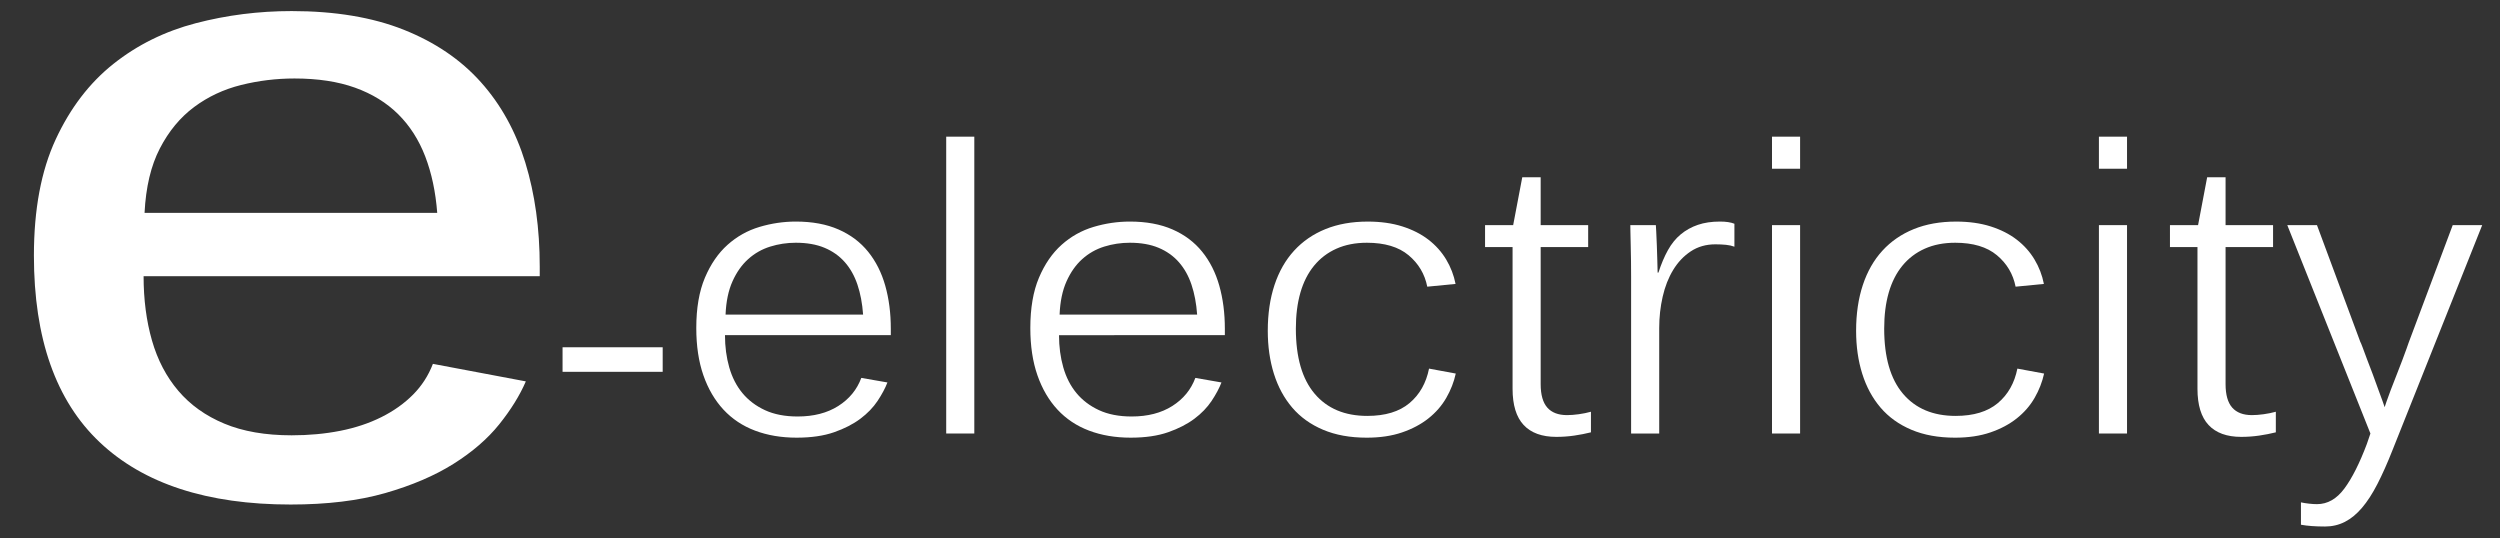 <?xml version="1.0" encoding="utf-8"?>
<!-- Generator: Adobe Illustrator 16.0.2, SVG Export Plug-In . SVG Version: 6.00 Build 0)  -->
<!DOCTYPE svg PUBLIC "-//W3C//DTD SVG 1.1//EN" "http://www.w3.org/Graphics/SVG/1.1/DTD/svg11.dtd">
<svg version="1.1" id="Calque_1" xmlns="http://www.w3.org/2000/svg" xmlns:xlink="http://www.w3.org/1999/xlink" x="0px" y="0px"
	 width="663.518px" height="142.807px" viewBox="5 0 663.518 142.807" enable-background="new 5 0 663.518 142.807"
	 xml:space="preserve">
<rect x="5" y="0" width="663.518" height="142.807" fill="#333333" stroke="none"/>
<g>
	<path fill="#FFFFFF" d="M43.111,73.312c0,6.202,0.74,11.888,2.225,17.058c1.481,5.17,3.814,9.621,6.991,13.356
		c3.182,3.739,7.245,6.642,12.204,8.708c4.958,2.07,10.911,3.102,17.86,3.102c4.58,0,8.88-0.396,12.905-1.191
		c4.022-0.795,7.668-2.006,10.932-3.639c3.261-1.629,6.061-3.617,8.394-5.963c2.329-2.345,4.084-5.07,5.274-8.171l24.664,4.652
		c-1.614,3.737-3.962,7.532-7.057,11.39c-3.095,3.858-7.143,7.355-12.143,10.497c-4.998,3.142-11.04,5.724-18.111,7.755
		c-7.078,2.025-15.447,3.041-25.106,3.041c-22.121,0-39.013-5.506-50.665-16.521C19.827,106.371,14,89.853,14,67.824
		c0-12.244,1.924-22.521,5.785-30.834c3.856-8.308,8.961-14.985,15.32-20.037c6.356-5.047,13.643-8.648,21.864-10.795
		c8.221-2.146,16.698-3.219,25.423-3.219c11.525,0,21.442,1.651,29.75,4.949c8.301,3.301,15.128,7.931,20.465,13.896
		c5.342,5.964,9.283,13.102,11.827,21.41c2.542,8.312,3.814,17.474,3.814,27.494v2.622L43.111,73.312L43.111,73.312z
		 M121.042,56.496c-0.424-5.568-1.487-10.558-3.182-14.971c-1.696-4.415-4.09-8.15-7.181-11.213
		c-3.092-3.06-6.907-5.407-11.442-7.038c-4.534-1.629-9.896-2.444-16.08-2.444c-4.829,0-9.559,0.578-14.174,1.73
		c-4.62,1.152-8.772,3.1-12.46,5.842c-3.685,2.744-6.719,6.402-9.087,10.973c-2.376,4.576-3.732,10.279-4.07,17.119h77.676V56.496z"
		/>
	<path fill="#FFFFFF" d="M154.306,98.684v-6.516h26.575v6.516H154.306z"/>
	<path fill="#FFFFFF" d="M197.414,88.953c0,3.047,0.375,5.891,1.129,8.534c0.753,2.644,1.917,4.921,3.491,6.828
		c1.576,1.906,3.572,3.421,5.989,4.542c2.416,1.12,5.304,1.682,8.664,1.682c4.272,0,7.871-0.929,10.795-2.785
		c2.922-1.854,4.962-4.342,6.118-7.457l6.932,1.209c-0.595,1.541-1.47,3.178-2.624,4.912c-1.155,1.73-2.679,3.308-4.568,4.725
		c-1.893,1.419-4.211,2.609-6.96,3.572c-2.749,0.964-6.067,1.445-9.953,1.445c-4.063,0-7.738-0.623-11.029-1.865
		c-3.293-1.242-6.084-3.101-8.377-5.567c-2.293-2.468-4.072-5.506-5.332-9.11c-1.261-3.607-1.89-7.793-1.89-12.554
		c0-5.287,0.762-9.733,2.284-13.341c1.523-3.605,3.528-6.521,6.013-8.745c2.485-2.224,5.314-3.808,8.482-4.753
		c3.169-0.946,6.382-1.419,9.637-1.419c4.377,0,8.158,0.702,11.345,2.103c3.186,1.399,5.803,3.369,7.852,5.908
		s3.563,5.54,4.542,9.008c0.981,3.465,1.474,7.282,1.474,11.448v1.683h-44.012V88.953z M216.215,64.426
		c-2.346,0-4.614,0.342-6.801,1.023c-2.188,0.684-4.131,1.785-5.829,3.309c-1.699,1.523-3.091,3.494-4.175,5.91
		c-1.087,2.416-1.701,5.355-1.84,8.821h36.503c-0.209-2.94-0.709-5.584-1.496-7.93c-0.789-2.345-1.909-4.343-3.363-5.987
		c-1.453-1.646-3.247-2.916-5.383-3.808C221.695,64.871,219.157,64.426,216.215,64.426z"/>
	<path fill="#FFFFFF" d="M256.13,115.057V36.273h7.458v78.783H256.13z"/>
	<path fill="#FFFFFF" d="M286.07,88.953c0,3.047,0.375,5.891,1.129,8.534c0.753,2.644,1.917,4.921,3.491,6.828
		c1.576,1.906,3.572,3.421,5.989,4.542c2.416,1.12,5.304,1.682,8.664,1.682c4.271,0,7.87-0.929,10.795-2.785
		c2.922-1.854,4.962-4.342,6.118-7.457l6.932,1.209c-0.595,1.541-1.471,3.178-2.624,4.912c-1.156,1.73-2.68,3.308-4.568,4.725
		c-1.894,1.419-4.212,2.609-6.961,3.572c-2.748,0.964-6.066,1.445-9.952,1.445c-4.063,0-7.738-0.623-11.029-1.865
		c-3.293-1.242-6.084-3.101-8.377-5.567c-2.293-2.468-4.071-5.506-5.331-9.11c-1.261-3.607-1.89-7.793-1.89-12.554
		c0-5.287,0.762-9.733,2.283-13.341c1.523-3.605,3.527-6.521,6.013-8.745s5.313-3.808,8.482-4.753
		c3.169-0.946,6.382-1.419,9.637-1.419c4.378,0,8.158,0.702,11.346,2.103c3.186,1.399,5.804,3.369,7.852,5.908
		c2.049,2.539,3.563,5.54,4.542,9.008c0.981,3.465,1.474,7.282,1.474,11.448v1.683H286.07V88.953z M304.871,64.426
		c-2.346,0-4.613,0.342-6.801,1.023c-2.188,0.684-4.131,1.785-5.829,3.309s-3.091,3.494-4.175,5.91
		c-1.087,2.416-1.701,5.355-1.84,8.821h36.503c-0.209-2.94-0.709-5.584-1.496-7.93c-0.789-2.345-1.909-4.343-3.363-5.987
		c-1.452-1.646-3.245-2.916-5.383-3.808C310.352,64.871,307.813,64.426,304.871,64.426z"/>
	<path fill="#FFFFFF" d="M391.372,99.144c-0.49,2.241-1.328,4.394-2.52,6.46c-1.189,2.064-2.766,3.877-4.729,5.436
		c-1.961,1.559-4.299,2.801-7.012,3.729c-2.715,0.928-5.838,1.393-9.375,1.393c-4.412,0-8.27-0.701-11.58-2.102
		c-3.309-1.4-6.041-3.363-8.193-5.883c-2.152-2.522-3.772-5.514-4.859-8.981c-1.084-3.466-1.626-7.266-1.626-11.396
		c0-4.516,0.595-8.568,1.785-12.159c1.188-3.589,2.924-6.626,5.2-9.111c2.273-2.485,5.051-4.396,8.322-5.726
		c3.275-1.33,7.014-1.996,11.215-1.996c3.432,0,6.494,0.429,9.189,1.285c2.697,0.859,5.008,2.033,6.934,3.521
		c1.926,1.49,3.492,3.239,4.703,5.253c1.205,2.014,2.037,4.176,2.492,6.487l-7.51,0.733c-0.668-3.362-2.322-6.146-4.965-8.352
		c-2.643-2.205-6.328-3.309-11.055-3.309c-3.045,0-5.744,0.525-8.088,1.576c-2.348,1.049-4.324,2.556-5.936,4.517
		c-1.611,1.96-2.82,4.341-3.625,7.144c-0.807,2.801-1.207,5.987-1.207,9.559c0,7.6,1.662,13.357,4.99,17.279
		c3.326,3.922,7.98,5.883,13.969,5.883c4.762,0,8.49-1.131,11.188-3.387c2.695-2.26,4.43-5.314,5.199-9.166L391.372,99.144z"/>
	<path fill="#FFFFFF" d="M418.054,115.949c-3.816,0-6.705-1.052-8.668-3.152c-1.961-2.103-2.939-5.305-2.939-9.61V65.58h-7.303
		v-5.828h7.461l2.416-12.711h4.883v12.711h12.606v5.828h-12.606v36.347c0,2.838,0.588,4.92,1.76,6.251
		c1.174,1.328,2.916,1.996,5.227,1.996c0.948,0,1.987-0.08,3.127-0.236c1.137-0.158,2.213-0.376,3.229-0.658v5.465
		c-1.4,0.35-2.869,0.637-4.41,0.863C421.292,115.834,419.698,115.949,418.054,115.949z"/>
	<path fill="#FFFFFF" d="M460.283,64.846c-2.488,0-4.668,0.621-6.541,1.865c-1.873,1.242-3.432,2.889-4.674,4.938
		c-1.244,2.048-2.172,4.412-2.783,7.092c-0.613,2.678-0.92,5.45-0.92,8.323v27.993h-7.457V73.459c0-1.226-0.01-2.59-0.025-4.097
		c-0.02-1.505-0.043-2.94-0.08-4.307c-0.033-1.365-0.063-2.539-0.078-3.521c-0.02-0.979-0.027-1.574-0.027-1.785h6.777
		c0,0.142,0.033,0.735,0.104,1.785c0.033,1.086,0.086,2.295,0.158,3.625c0.035,1.365,0.078,2.729,0.131,4.096
		c0.055,1.367,0.078,2.398,0.078,3.1h0.211c0.734-2.275,1.576-4.262,2.521-5.961c0.943-1.697,2.082-3.1,3.412-4.202
		c1.332-1.103,2.846-1.942,4.545-2.521c1.695-0.578,3.648-0.867,5.854-0.867c1.611,0,2.891,0.193,3.836,0.578v6.093
		c-0.633-0.244-1.377-0.411-2.232-0.499C462.234,64.89,461.296,64.846,460.283,64.846z"/>
	<path fill="#FFFFFF" d="M475.302,44.783v-8.511h7.457v8.511H475.302z M475.302,115.057V59.752h7.457v55.305H475.302
		L475.302,115.057z"/>
	<path fill="#FFFFFF" d="M547.519,99.144c-0.492,2.241-1.332,4.394-2.521,6.46c-1.189,2.064-2.766,3.877-4.729,5.436
		c-1.959,1.559-4.297,2.801-7.01,3.729c-2.715,0.928-5.84,1.393-9.375,1.393c-4.412,0-8.271-0.701-11.582-2.102
		c-3.309-1.4-6.039-3.363-8.193-5.883c-2.15-2.522-3.771-5.514-4.857-8.981c-1.084-3.466-1.627-7.266-1.627-11.396
		c0-4.516,0.596-8.568,1.785-12.159c1.188-3.589,2.922-6.626,5.199-9.111c2.273-2.485,5.051-4.396,8.324-5.726
		s7.01-1.996,11.213-1.996c3.432,0,6.496,0.429,9.191,1.285c2.695,0.859,5.006,2.033,6.932,3.521
		c1.926,1.49,3.494,3.239,4.703,5.253c1.207,2.014,2.037,4.176,2.492,6.487l-7.51,0.733c-0.666-3.362-2.32-6.146-4.965-8.352
		c-2.643-2.205-6.328-3.309-11.053-3.309c-3.047,0-5.746,0.525-8.09,1.576c-2.35,1.049-4.324,2.556-5.938,4.517
		c-1.607,1.96-2.816,4.341-3.625,7.144c-0.805,2.801-1.205,5.987-1.205,9.559c0,7.6,1.662,13.357,4.988,17.279
		c3.328,3.922,7.982,5.883,13.971,5.883c4.762,0,8.492-1.131,11.188-3.387c2.697-2.26,4.432-5.314,5.201-9.166L547.519,99.144z"/>
	<path fill="#FFFFFF" d="M562.068,44.783v-8.511h7.459v8.511H562.068z M562.068,115.057V59.752h7.459v55.305H562.068
		L562.068,115.057z"/>
	<path fill="#FFFFFF" d="M599.83,115.949c-3.814,0-6.703-1.052-8.666-3.152c-1.961-2.103-2.939-5.305-2.939-9.61V65.58h-7.303
		v-5.828h7.461l2.414-12.711h4.885v12.711h12.604v5.828h-12.604v36.347c0,2.838,0.586,4.92,1.758,6.251
		c1.174,1.328,2.916,1.996,5.227,1.996c0.947,0,1.986-0.08,3.125-0.236c1.139-0.158,2.215-0.376,3.23-0.658v5.465
		c-1.4,0.35-2.869,0.637-4.41,0.863C603.068,115.834,601.476,115.949,599.83,115.949z"/>
	<path fill="#FFFFFF" d="M640.009,119.416c-1.365,3.465-2.705,6.478-4.02,9.033c-1.313,2.555-2.678,4.666-4.098,6.328
		c-1.416,1.664-2.932,2.904-4.541,3.729c-1.611,0.822-3.361,1.234-5.254,1.234c-2.555,0-4.691-0.156-6.406-0.473v-5.936
		c0.631,0.141,1.34,0.254,2.127,0.34c0.789,0.09,1.498,0.133,2.129,0.133c2.799,0,5.227-1.383,7.273-4.148
		c2.049-2.766,4.033-6.705,5.959-11.818l0.949-2.781l-22.063-55.305h7.879l11.502,30.985c0.07,0.072,0.271,0.554,0.604,1.443
		c0.334,0.896,0.727,1.954,1.182,3.18c0.457,1.261,0.965,2.593,1.523,3.991c0.525,1.438,1.016,2.781,1.471,4.044
		s0.842,2.313,1.156,3.151c0.313,0.875,0.488,1.385,0.523,1.522c0.035-0.139,0.201-0.639,0.5-1.497
		c0.297-0.857,0.674-1.891,1.129-3.097c0.453-1.21,0.963-2.517,1.523-3.916c0.525-1.399,1.031-2.713,1.523-3.938
		c0.453-1.227,0.84-2.267,1.154-3.125c0.314-0.855,0.49-1.355,0.523-1.498l11.713-31.248h7.826L640.009,119.416z"/>
</g>
</svg>
